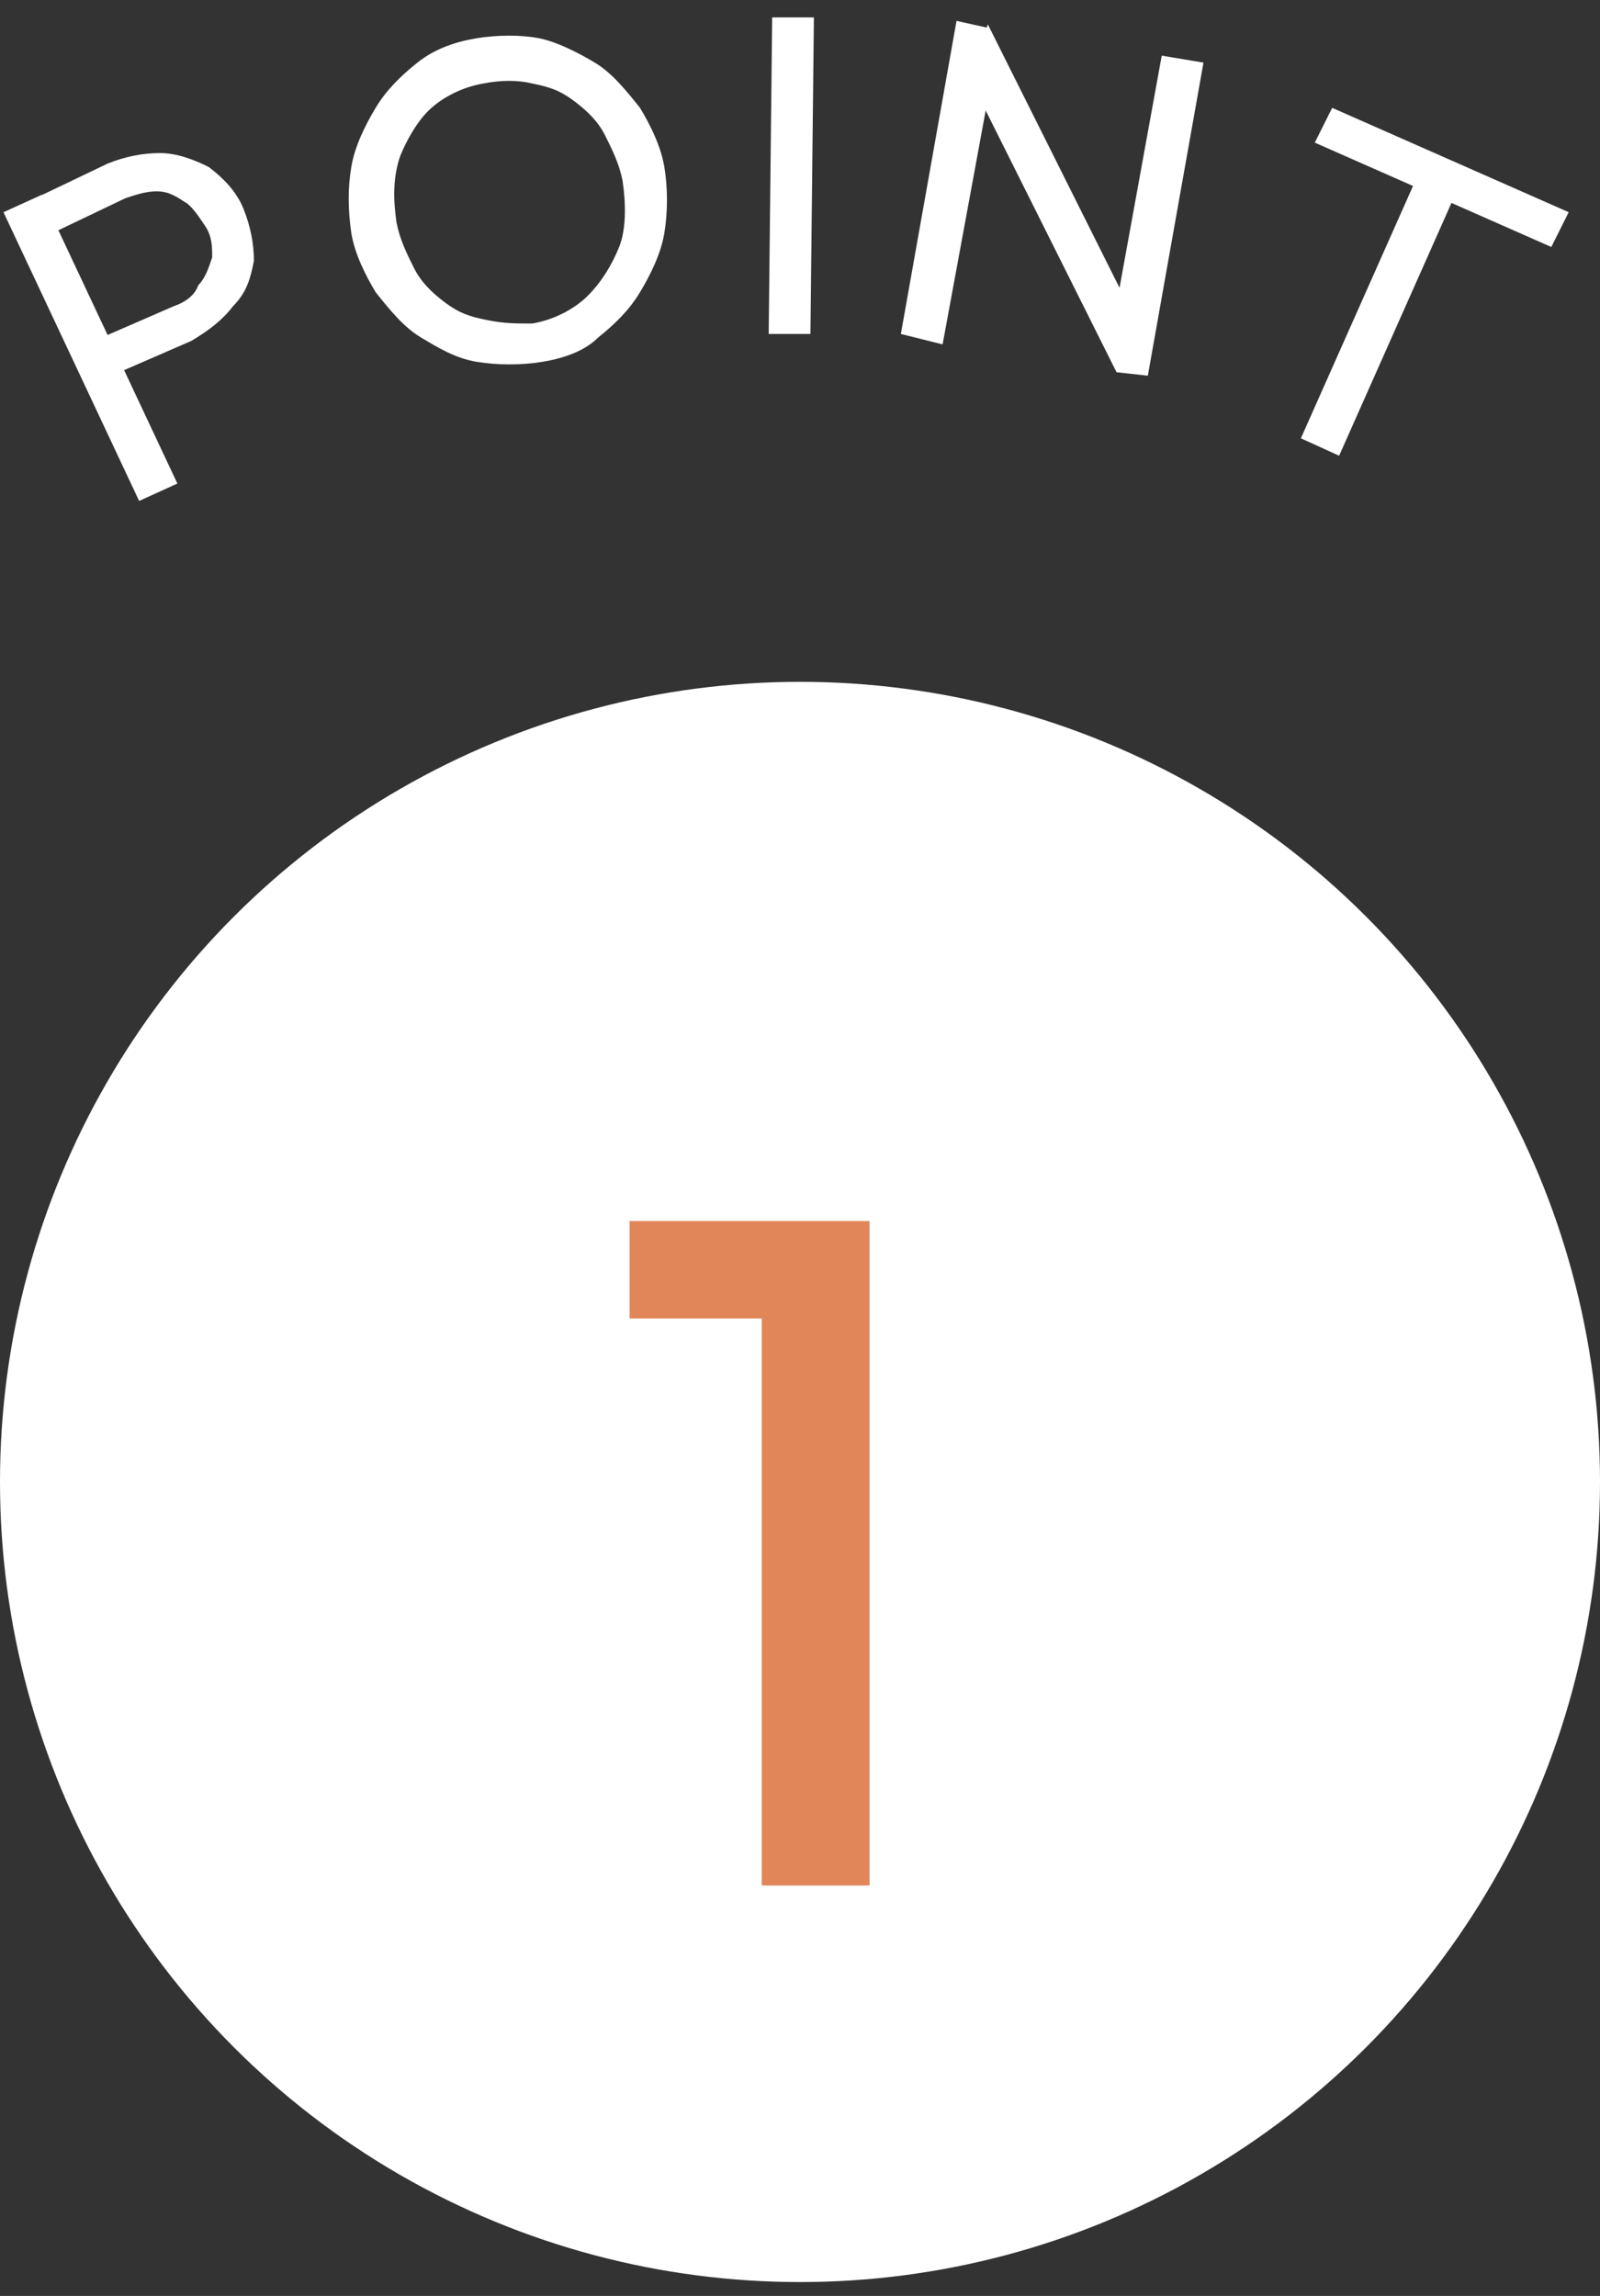 <?xml version="1.0" encoding="utf-8"?>
<!-- Generator: Adobe Illustrator 25.4.1, SVG Export Plug-In . SVG Version: 6.00 Build 0)  -->
<svg version="1.1" id="レイヤー_1" xmlns="http://www.w3.org/2000/svg" xmlns:xlink="http://www.w3.org/1999/xlink" x="0px"
	 y="0px" viewBox="0 0 46 66" style="enable-background:new 0 0 46 66;" xml:space="preserve">
<rect x="0" y="0" width="46" height="66" fill="#333333" stroke="none"/>
<style type="text/css">
	.st0{fill:#FFFFFF;}
	.st1{fill:#E18659;}
</style>
<g>
	<path class="st0" d="M4,14.4L0.1,6.1l1.1-0.5l3.9,8.3L4,14.4z M3.2,10.8l-0.5-1l2.3-1c0.3-0.1,0.6-0.3,0.7-0.6C5.9,8,6,7.7,6.1,7.4
		c0-0.3,0-0.6-0.2-0.9S5.5,5.9,5.3,5.8C5,5.6,4.8,5.5,4.5,5.5S3.9,5.6,3.6,5.7L1.3,6.8l-0.5-1l2.3-1.1c0.5-0.2,1-0.3,1.5-0.3
		s1,0.2,1.4,0.4C6.4,5.1,6.8,5.5,7,6s0.3,1,0.3,1.5C7.2,8,7.1,8.4,6.7,8.8C6.4,9.2,6,9.5,5.5,9.8L3.2,10.8z"/>
	<path class="st0" d="M15.6,10.4c-0.6,0.1-1.3,0.1-1.9,0c-0.6-0.1-1.1-0.4-1.6-0.7s-0.9-0.8-1.3-1.3c-0.3-0.5-0.6-1.1-0.7-1.7
		C10,6,10,5.4,10.1,4.8s0.4-1.2,0.7-1.7s0.7-0.9,1.2-1.3s1.1-0.6,1.7-0.7C14.3,1,15,1,15.5,1.1s1.1,0.4,1.6,0.7s0.9,0.8,1.3,1.3
		c0.3,0.5,0.6,1.1,0.7,1.7s0.1,1.3,0,1.9s-0.4,1.2-0.7,1.7s-0.7,0.9-1.2,1.3C16.8,10.1,16.2,10.3,15.6,10.4z M15.3,9.3
		c0.6-0.1,1.2-0.4,1.6-0.8c0.4-0.4,0.7-0.9,0.9-1.4s0.2-1.2,0.1-1.9c-0.1-0.5-0.3-0.9-0.5-1.3s-0.5-0.7-0.9-1s-0.7-0.4-1.2-0.5
		c-0.4-0.1-0.9-0.1-1.4,0c-0.6,0.1-1.2,0.4-1.6,0.8C12,3.5,11.7,4,11.5,4.5c-0.2,0.6-0.2,1.2-0.1,1.9c0.1,0.5,0.3,0.9,0.5,1.3
		s0.5,0.7,0.9,1s0.7,0.4,1.2,0.5S14.8,9.3,15.3,9.3z"/>
	<path class="st0" d="M22.1,9.6l0.1-9.1h1.2l-0.1,9.1H22.1z"/>
	<path class="st0" d="M25.9,9.6l1.6-9l0.9,0.2l0.1,1.5l-1.4,7.6L25.9,9.6z M32.1,10.7l-4.2-8.4l0.5-1.6l4.2,8.4L32.1,10.7z
		 M32.1,10.7L32,9.3l1.4-7.7l1.2,0.2l-1.6,9L32.1,10.7z"/>
	<path class="st0" d="M37.4,12.6L41,4.5L42.1,5l-3.6,8.1L37.4,12.6z M37.8,4.1l0.5-1l6.8,3l-0.5,1L37.8,4.1z"/>
</g>
<circle class="st0" cx="23" cy="42.6" r="23"/>
<g>
	<path class="st1" d="M18.1,37.9v-2.8h6.6v2.8H18.1z M21.9,54.2V35.1H25v19.1C25,54.2,21.9,54.2,21.9,54.2z"/>
</g>
</svg>
